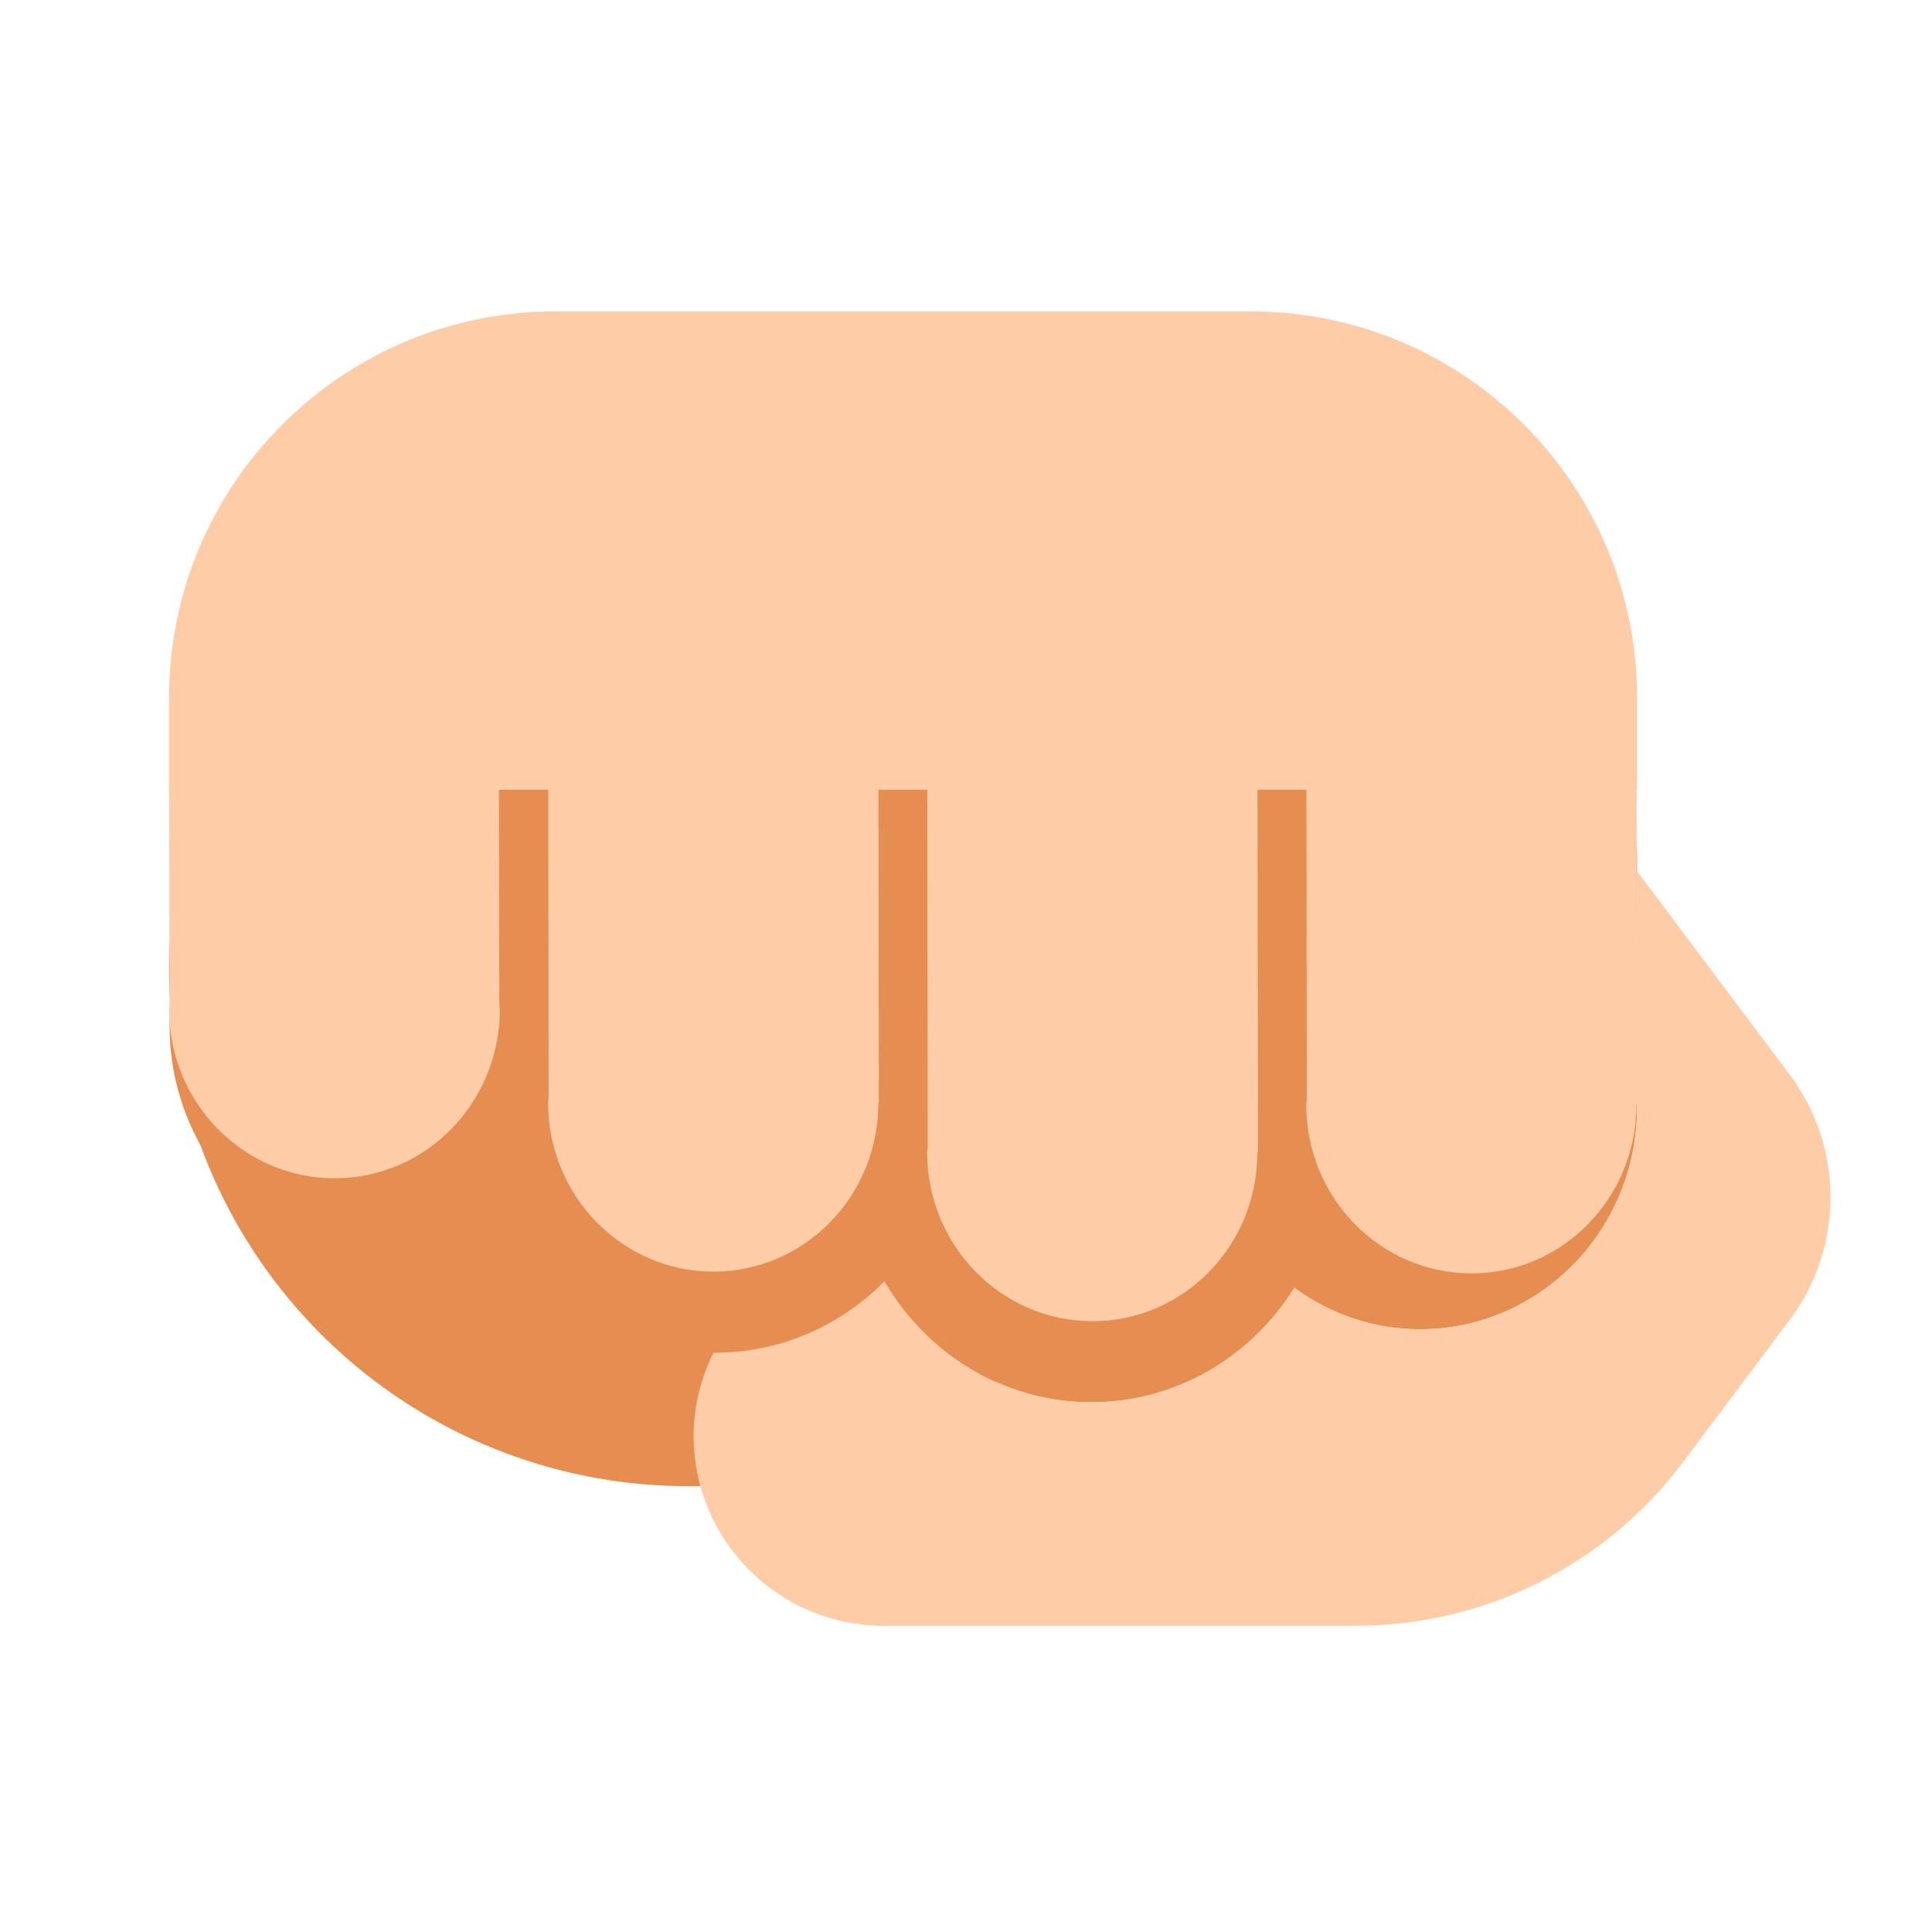 <?xml version="1.0" encoding="UTF-8"?><svg id="Layer_1" xmlns="http://www.w3.org/2000/svg" viewBox="0 0 40 40"><circle cx="14.241" cy="20.028" r="10.741" fill="#e68e51"/><rect width="40" height="40" fill="none"/><path d="m18.311,26.527c.874,1.493,2.455,2.504,4.28,2.505,1.773.001,3.32-.947,4.207-2.368.735.535,1.629.857,2.599.857,2.485.002,4.499-2.056,4.497-4.597,0-.646-.133-1.259-.369-1.817.235-.542.369-1.137.369-1.765v-1.549c0-2.453-1.989-4.442-4.442-4.442H9.951c-2.249,0-4.089,1.678-4.382,3.847-1.242.898-2.059,2.372-2.058,4.047.002,2.741,2.177,4.965,4.859,4.967.805,0,1.552-.218,2.22-.572.885,1.412,2.422,2.354,4.181,2.364.008,0,.016.002.025.002,1.371,0,2.612-.564,3.514-1.478Z" fill="#e68e51"/><path d="m37.052,22.249l-3.158-4.211v1.305c0,.628-.134,1.224-.369,1.765.235.558.368,1.171.369,1.817.002,2.541-2.012,4.599-4.497,4.597-.971,0-1.864-.323-2.599-.857-.887,1.421-2.434,2.369-4.207,2.368-1.825-.001-3.406-1.012-4.28-2.505-.903.913-2.143,1.479-3.514,1.478-.008,0-.016-.002-.025-.002-.255.521-.411,1.1-.411,1.72,0,2.174,1.763,3.937,3.937,3.937,0,0,.001,0,.002,0h9.772c2.663,0,5.171-1.254,6.769-3.385l2.212-2.949c1.128-1.504,1.128-3.573,0-5.077Z" fill="#ffcca8"/><path d="m33.894,14.447c0-4.418-3.582-8-8-8h-14.394c-4.418,0-8,3.582-8,8v1.904h.002l.009,4.434c-.001.037-.011.071-.011.108.001,1.933,1.535,3.501,3.426,3.502,1.891.001,3.423-1.565,3.422-3.498,0-.034-.009-.066-.01-.1l-.009-4.446h1.023l.007,6.372c-.001.037-.011.071-.011.108.001,1.93,1.533,3.496,3.421,3.497,1.888.001,3.417-1.562,3.416-3.491h.011l-.008-6.485h1.011l.009,7.387c-.001.041-.012.078-.012.119.001,1.93,1.533,3.495,3.42,3.496,1.888.001,3.417-1.562,3.416-3.492,0-.002,0-.004,0-.006h.012l-.009-7.505h1.013l.008,6.398c-.001.04-.012.078-.012.119.001,1.93,1.533,3.495,3.42,3.496,1.888.001,3.417-1.562,3.416-3.492,0-.002,0-.004,0-.006h.012l-.008-6.516h.008v-1.904Z" fill="#ffcca8"/></svg>